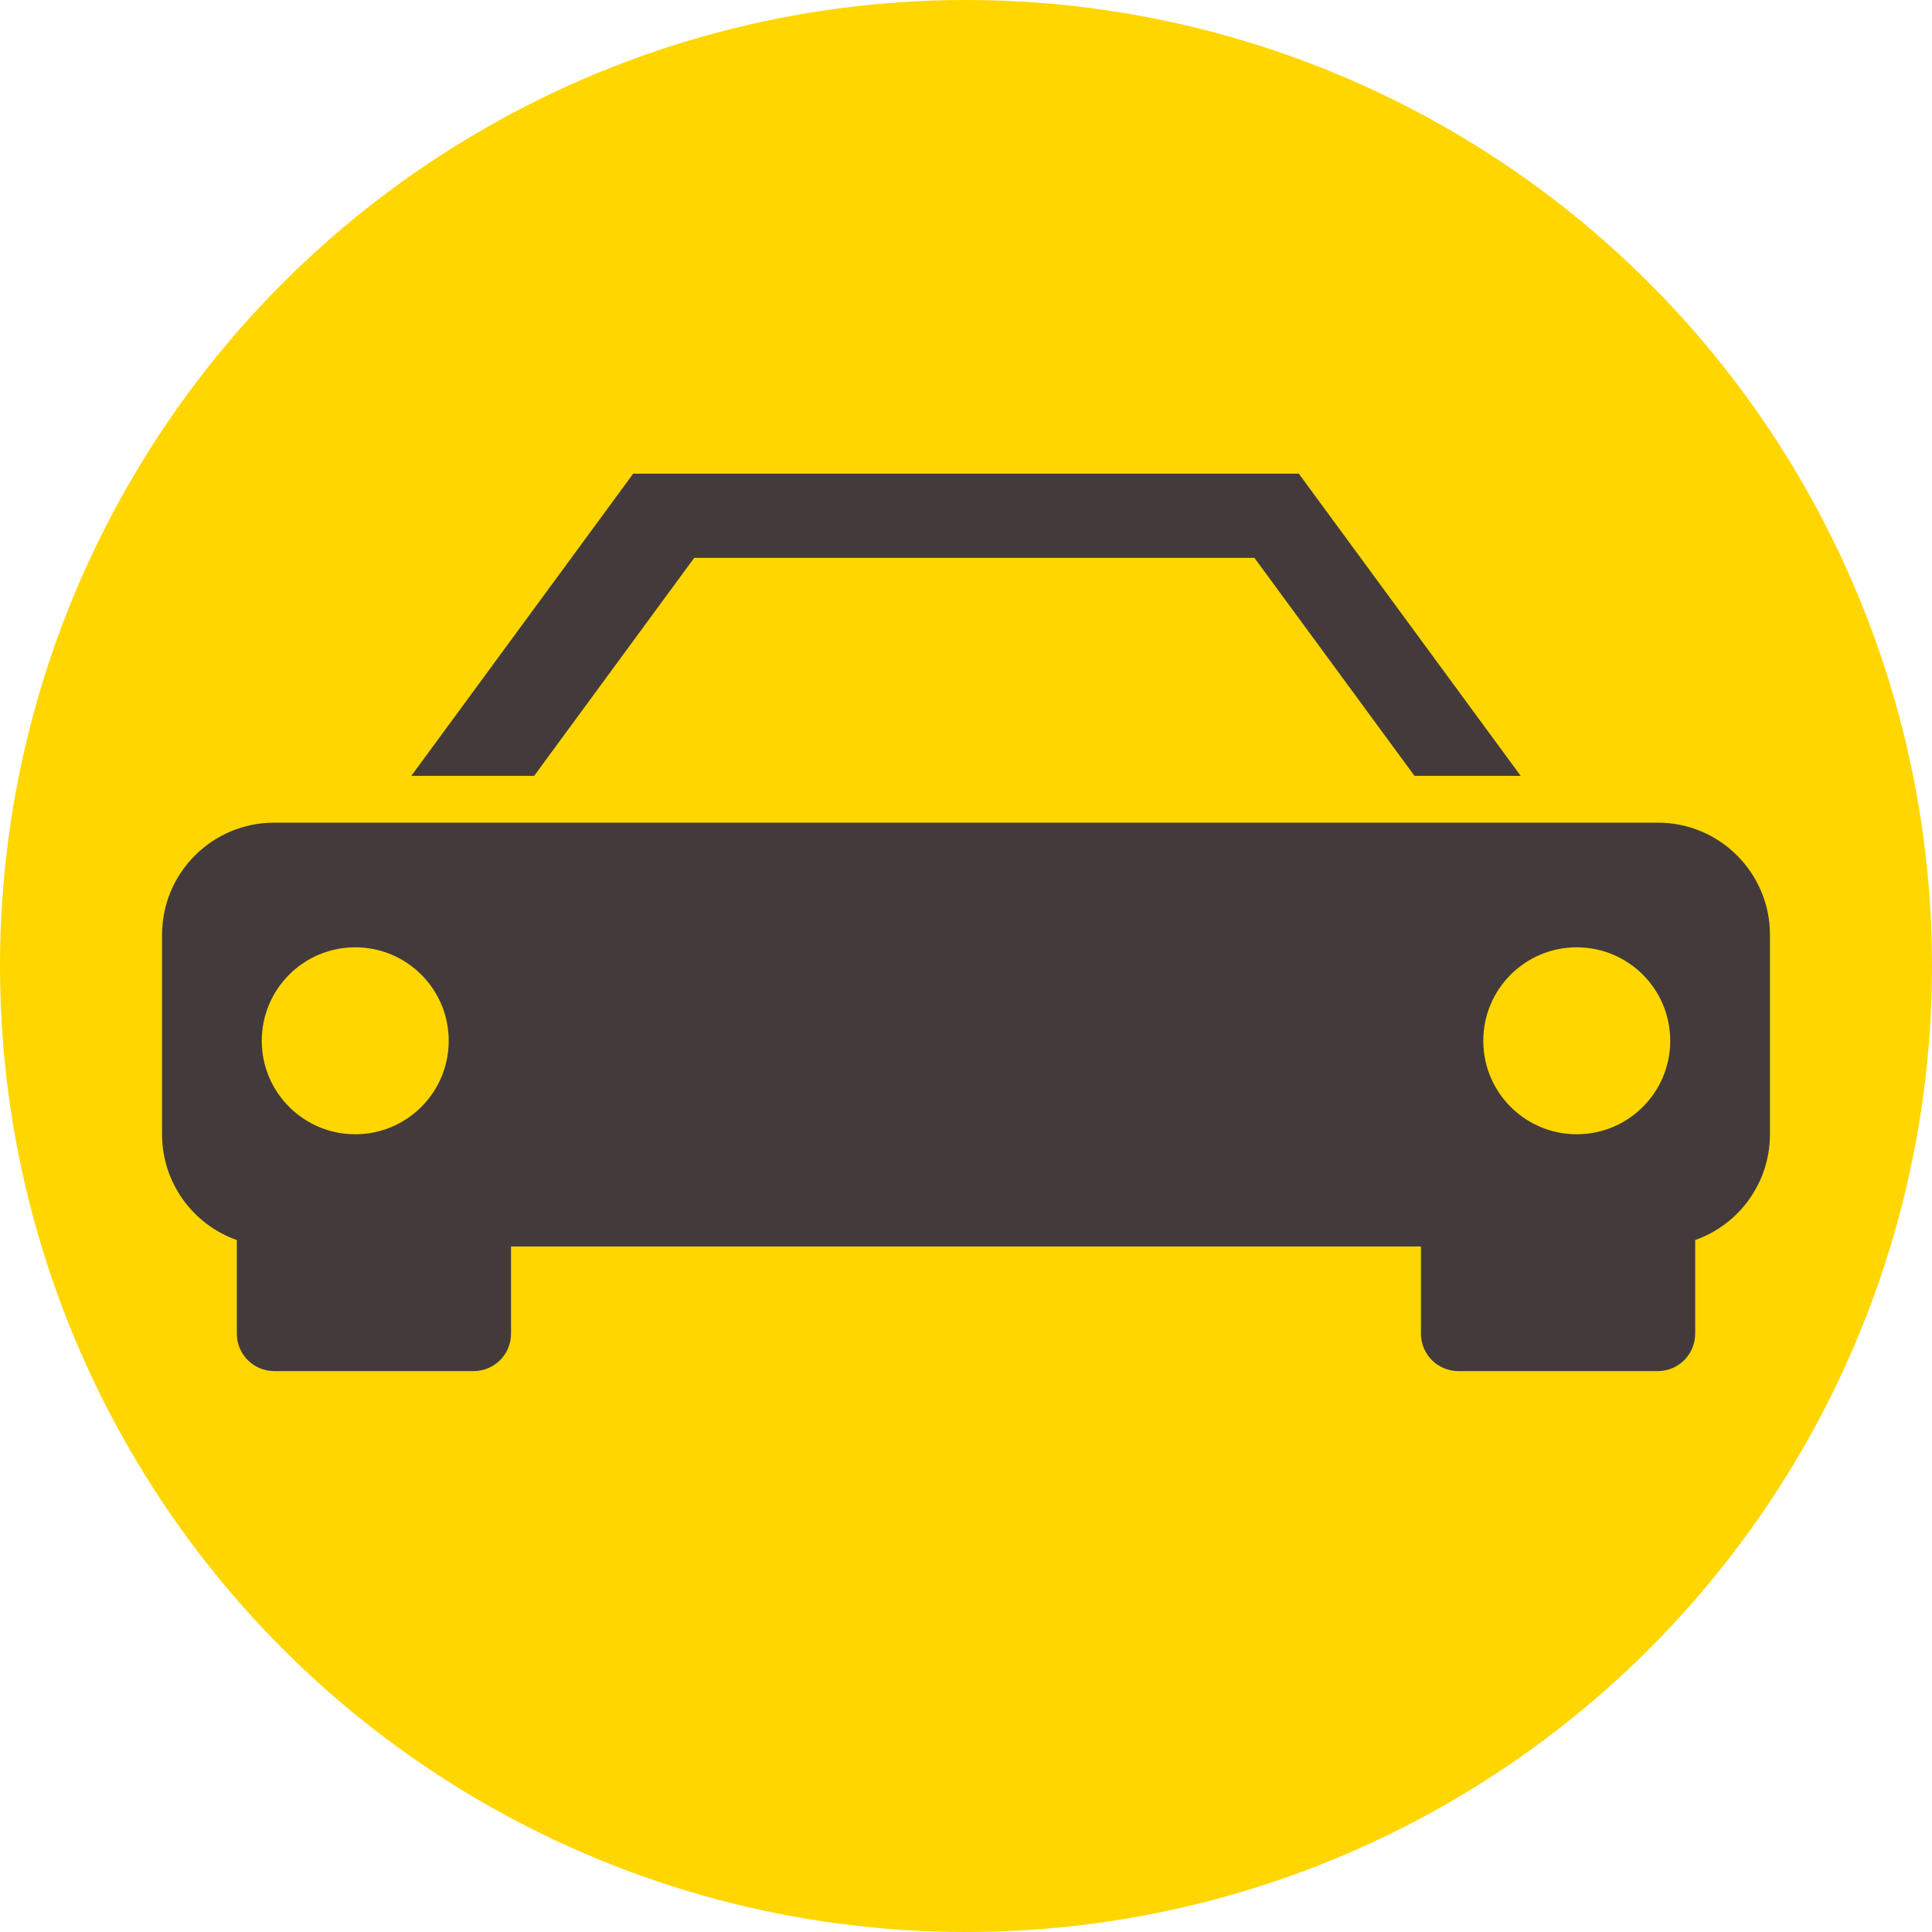 <svg width="55" height="55" viewBox="0 0 55 55" fill="none" xmlns="http://www.w3.org/2000/svg">
<circle cx="27.5" cy="27.5" r="27.5" fill="#FFD600"/>
<path d="M36.974 13.484H18.026L11.71 22.086H15.207L19.763 15.881H35.711L40.267 22.086H43.29L36.974 13.484Z" fill="#433B3B"/>
<path fill-rule="evenodd" clip-rule="evenodd" d="M4.613 26.613C4.613 24.849 6.043 23.419 7.806 23.419H47.194C48.957 23.419 50.387 24.849 50.387 26.613V32.29C50.387 33.681 49.498 34.864 48.258 35.302V37.968C48.258 38.556 47.782 39.032 47.194 39.032H41.516C40.928 39.032 40.452 38.556 40.452 37.968V35.484H14.548V37.968C14.548 38.556 14.072 39.032 13.484 39.032H7.806C7.219 39.032 6.742 38.556 6.742 37.968V35.302C5.502 34.864 4.613 33.681 4.613 32.29V26.613ZM12.774 29.629C12.774 31.099 11.583 32.29 10.113 32.29C8.643 32.29 7.452 31.099 7.452 29.629C7.452 28.159 8.643 26.968 10.113 26.968C11.583 26.968 12.774 28.159 12.774 29.629ZM47.548 29.629C47.548 31.099 46.357 32.29 44.887 32.29C43.417 32.29 42.226 31.099 42.226 29.629C42.226 28.159 43.417 26.968 44.887 26.968C46.357 26.968 47.548 28.159 47.548 29.629Z" fill="#433B3B"/>
</svg>
